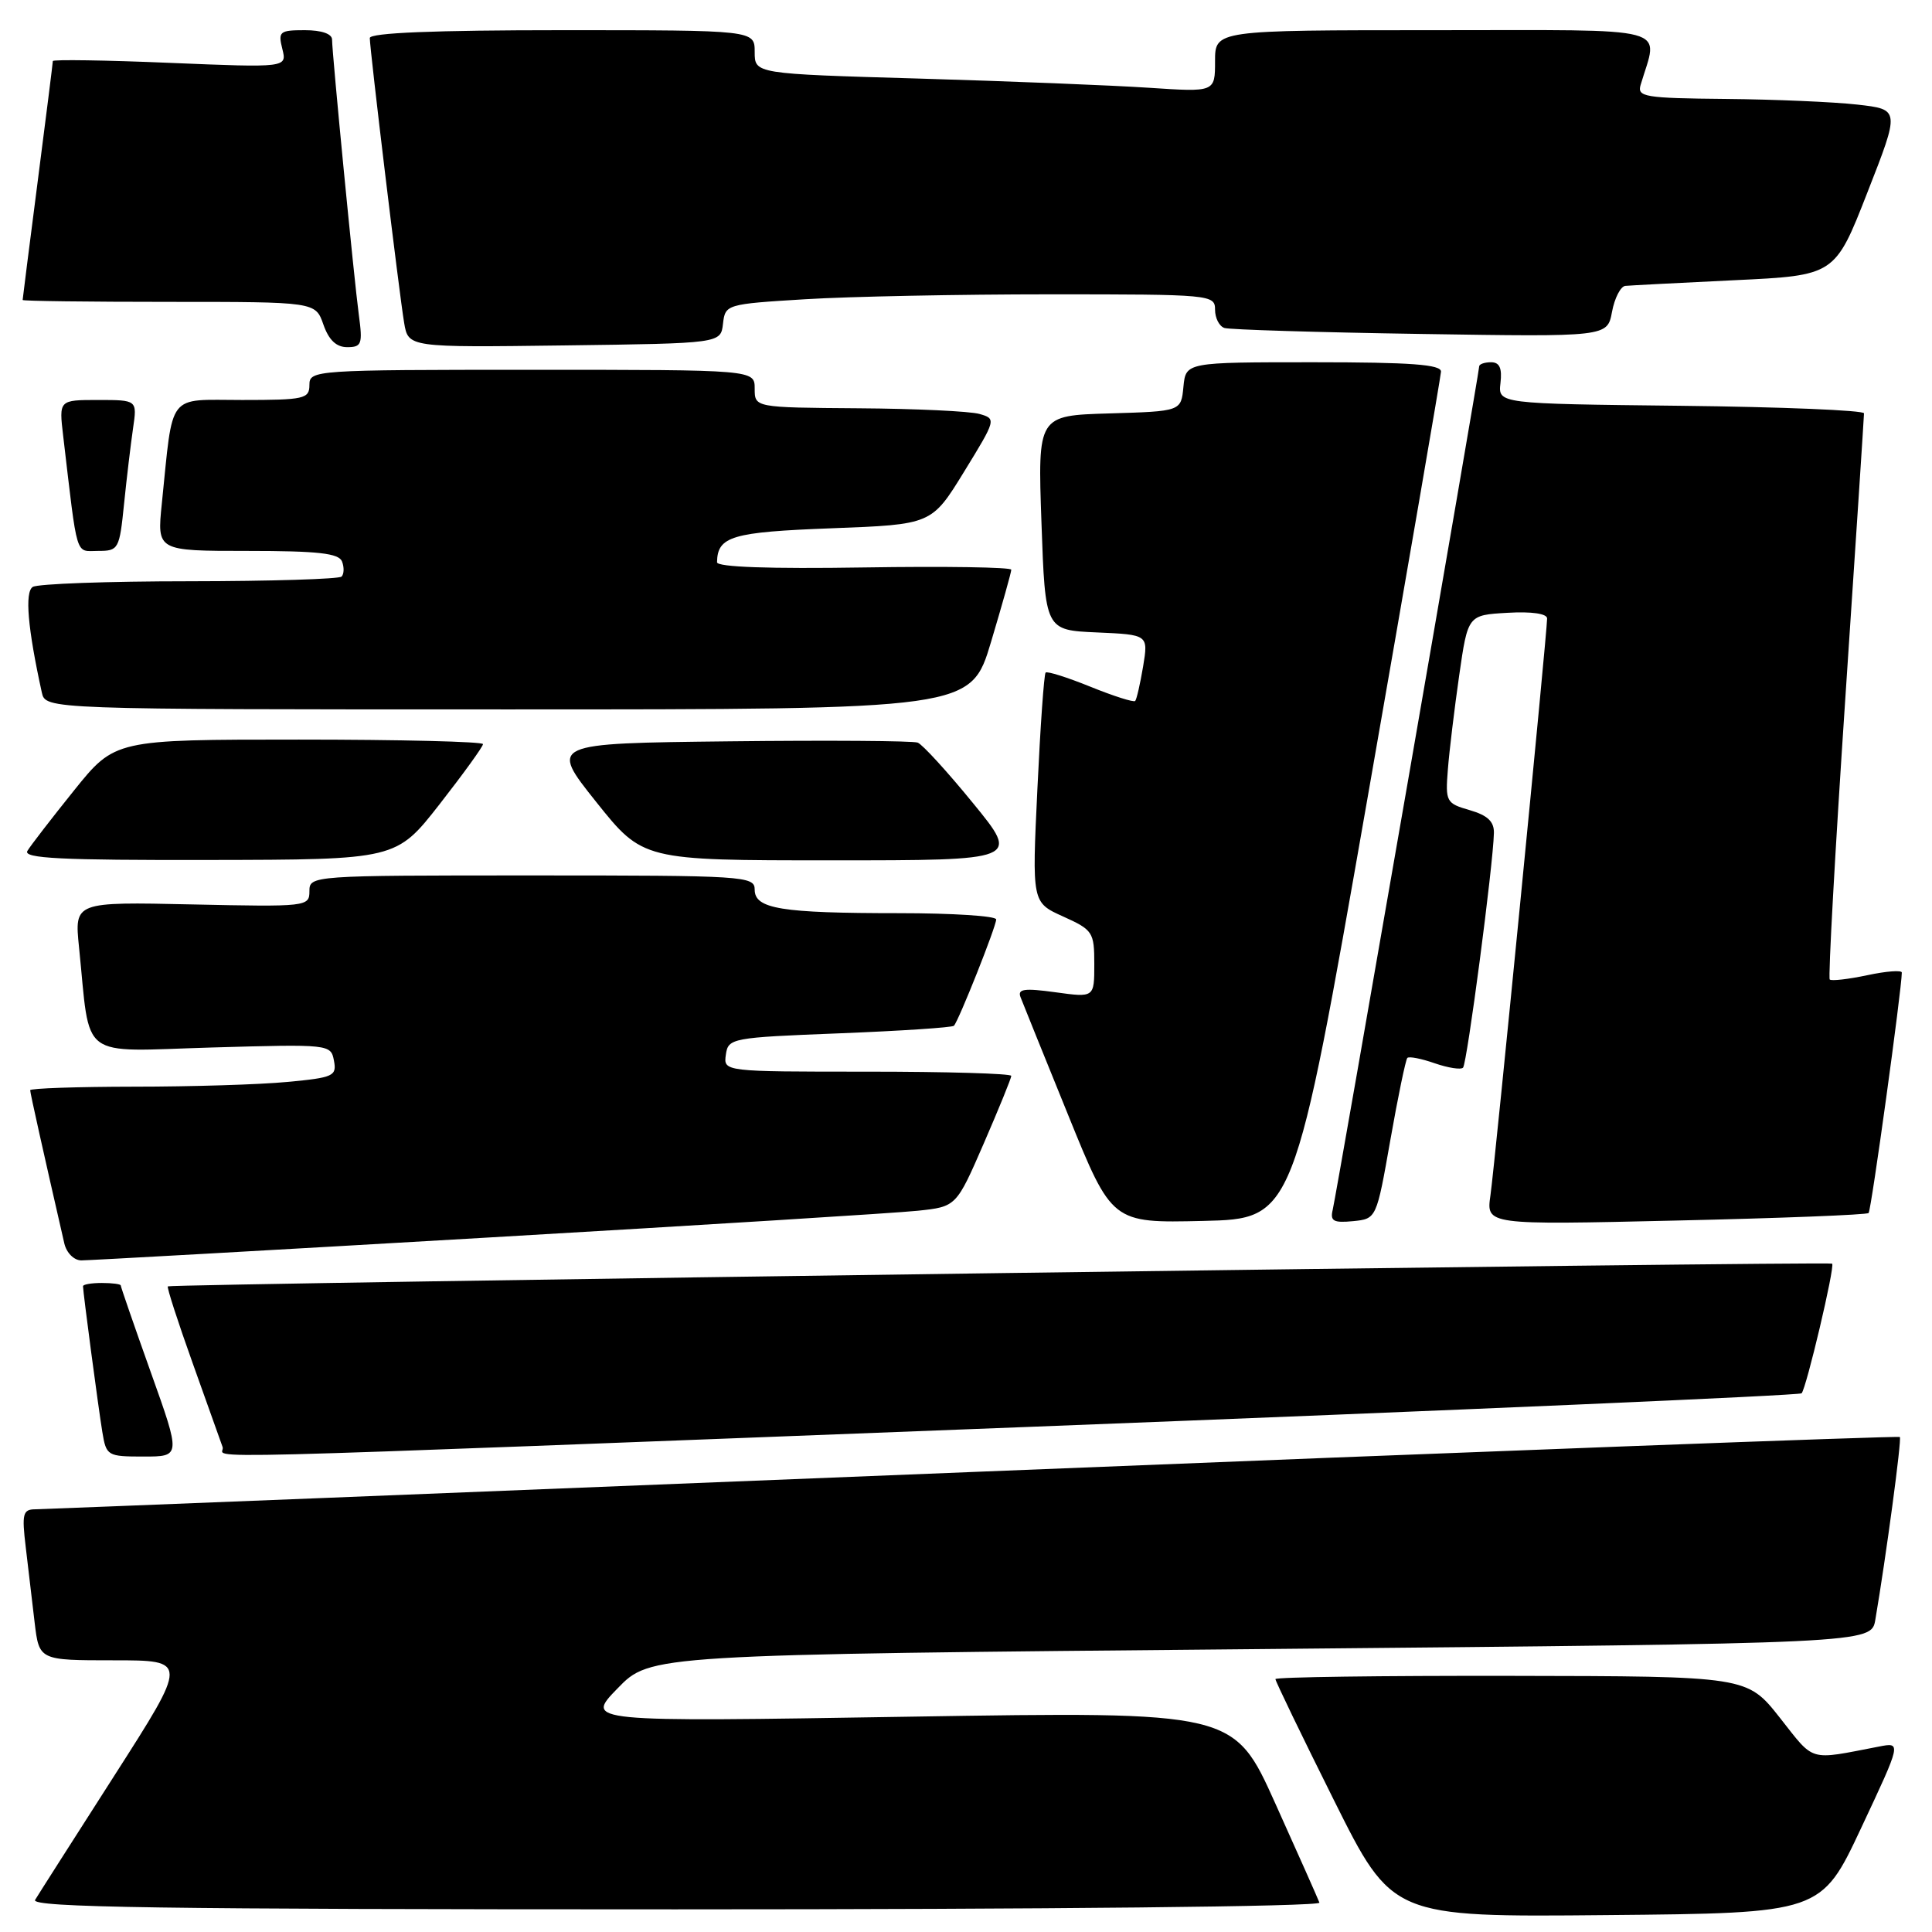 <?xml version="1.0" encoding="UTF-8" standalone="no"?>
<!DOCTYPE svg PUBLIC "-//W3C//DTD SVG 1.1//EN" "http://www.w3.org/Graphics/SVG/1.1/DTD/svg11.dtd" >
<svg xmlns="http://www.w3.org/2000/svg" xmlns:xlink="http://www.w3.org/1999/xlink" version="1.1" viewBox="0 0 256 256">
 <g >
 <path fill="currentColor"
d=" M 246.63 242.18 C 251.95 230.85 251.95 230.85 248.97 231.43 C 239.52 233.25 240.52 233.54 235.84 227.61 C 231.50 222.11 231.50 222.11 200.25 222.06 C 183.06 222.03 169.00 222.22 169.00 222.49 C 169.00 222.76 172.48 229.97 176.74 238.51 C 184.48 254.03 184.48 254.03 212.90 253.76 C 241.32 253.50 241.32 253.50 246.63 242.18 Z  M 174.83 252.11 C 174.65 251.62 172.03 245.72 169.00 239.00 C 163.50 226.78 163.50 226.78 120.50 227.47 C 77.50 228.17 77.50 228.17 81.84 223.71 C 86.17 219.25 86.17 219.25 167.06 218.51 C 247.95 217.76 247.95 217.76 248.49 214.63 C 249.91 206.30 252.01 190.68 251.74 190.41 C 251.57 190.24 196.32 192.32 128.97 195.04 C 61.61 197.75 5.67 199.98 4.66 199.99 C 3.03 200.00 2.88 200.60 3.41 205.00 C 3.73 207.75 4.27 212.25 4.59 215.00 C 5.19 220.00 5.19 220.00 15.06 220.00 C 24.93 220.00 24.93 220.00 15.17 235.25 C 9.80 243.64 5.06 251.06 4.65 251.75 C 4.04 252.75 21.27 253.00 89.52 253.00 C 139.02 253.00 175.03 252.63 174.83 252.11 Z  M 19.98 181.83 C 17.79 175.69 16.00 170.51 16.00 170.33 C 16.00 170.15 14.88 170.00 13.50 170.00 C 12.12 170.00 11.00 170.19 11.00 170.43 C 11.00 171.21 13.02 186.46 13.56 189.75 C 14.08 192.91 14.23 193.00 19.03 193.00 C 23.97 193.00 23.97 193.00 19.98 181.83 Z  M 136.85 189.05 C 192.60 186.89 238.43 184.90 238.72 184.62 C 239.34 183.99 243.16 167.83 242.77 167.44 C 242.44 167.11 22.61 170.11 22.24 170.45 C 22.09 170.58 23.57 175.15 25.52 180.60 C 27.47 186.04 29.26 191.06 29.50 191.75 C 30.05 193.32 18.89 193.60 136.85 189.05 Z  M 64.50 163.99 C 93.10 162.33 118.80 160.73 121.61 160.43 C 126.71 159.89 126.71 159.89 130.36 151.50 C 132.36 146.89 134.00 142.86 134.00 142.56 C 134.00 142.25 125.42 142.00 114.93 142.00 C 95.86 142.00 95.86 142.00 96.18 139.75 C 96.49 137.56 96.92 137.48 111.25 136.92 C 119.36 136.60 126.17 136.15 126.40 135.92 C 127.03 135.26 132.00 122.76 132.00 121.83 C 132.00 121.37 126.21 121.00 119.12 121.00 C 103.49 121.00 100.00 120.43 100.00 117.88 C 100.00 116.08 98.68 116.00 70.50 116.00 C 41.24 116.00 41.00 116.02 41.00 118.09 C 41.00 120.13 40.66 120.17 25.43 119.84 C 9.86 119.50 9.86 119.50 10.47 125.50 C 12.02 140.68 10.22 139.32 28.03 138.80 C 43.68 138.35 43.84 138.37 44.25 140.54 C 44.64 142.58 44.19 142.79 38.09 143.36 C 34.46 143.71 25.31 143.99 17.75 143.99 C 10.19 144.00 4.00 144.21 4.00 144.46 C 4.00 144.84 5.72 152.54 8.52 164.75 C 8.81 166.01 9.80 167.00 10.77 167.01 C 11.72 167.01 35.90 165.66 64.50 163.99 Z  M 181.16 106.00 C 186.50 75.47 190.90 49.94 190.94 49.25 C 190.99 48.30 186.98 48.00 174.06 48.00 C 157.13 48.00 157.13 48.00 156.81 51.25 C 156.50 54.50 156.50 54.50 147.00 54.78 C 137.50 55.06 137.50 55.06 138.00 69.28 C 138.50 83.50 138.50 83.50 145.33 83.80 C 152.16 84.10 152.16 84.10 151.47 88.30 C 151.08 90.61 150.61 92.67 150.42 92.88 C 150.23 93.09 147.56 92.24 144.50 91.00 C 141.44 89.76 138.76 88.91 138.55 89.12 C 138.34 89.33 137.85 96.27 137.46 104.54 C 136.74 119.58 136.74 119.58 140.87 121.44 C 144.81 123.22 145.00 123.51 145.00 127.75 C 145.00 132.19 145.00 132.19 139.85 131.48 C 135.70 130.91 134.80 131.04 135.23 132.14 C 135.52 132.89 138.36 139.93 141.55 147.78 C 147.34 162.06 147.34 162.06 159.39 161.78 C 171.44 161.50 171.44 161.50 181.16 106.00 Z  M 184.23 151.05 C 185.24 145.30 186.26 140.41 186.48 140.18 C 186.71 139.95 188.34 140.27 190.11 140.89 C 191.88 141.50 193.57 141.77 193.86 141.47 C 194.39 140.95 197.86 114.58 197.95 110.39 C 197.99 108.86 197.12 108.04 194.75 107.35 C 191.63 106.45 191.51 106.24 191.85 101.96 C 192.04 99.51 192.72 93.90 193.35 89.50 C 194.50 81.50 194.50 81.50 199.75 81.20 C 202.95 81.01 205.00 81.31 205.00 81.95 C 205.00 83.84 198.07 154.39 197.49 158.40 C 196.93 162.31 196.93 162.31 222.05 161.73 C 235.87 161.42 247.37 160.97 247.60 160.73 C 247.95 160.38 251.99 131.07 252.00 128.87 C 252.00 128.53 249.94 128.68 247.43 129.22 C 244.92 129.75 242.68 130.01 242.45 129.79 C 242.23 129.57 243.16 112.76 244.52 92.44 C 245.88 72.12 246.99 55.17 246.99 54.77 C 247.00 54.37 236.09 53.92 222.75 53.77 C 198.50 53.50 198.50 53.50 198.82 50.75 C 199.05 48.78 198.70 48.00 197.57 48.00 C 196.71 48.00 196.00 48.25 196.00 48.55 C 196.00 49.36 177.10 158.16 176.59 160.31 C 176.23 161.80 176.70 162.06 179.28 161.81 C 182.39 161.50 182.39 161.50 184.23 151.05 Z  M 58.25 106.56 C 61.41 102.51 64.00 98.93 64.00 98.60 C 64.00 98.27 53.03 98.00 39.61 98.00 C 15.23 98.00 15.23 98.00 9.80 104.75 C 6.82 108.46 4.04 112.06 3.63 112.75 C 3.04 113.74 8.10 113.99 27.69 113.95 C 52.50 113.91 52.50 113.91 58.25 106.56 Z  M 128.93 106.42 C 125.53 102.25 122.23 98.64 121.60 98.40 C 120.97 98.16 109.74 98.08 96.63 98.23 C 72.81 98.50 72.81 98.50 78.99 106.25 C 85.18 114.00 85.18 114.00 110.15 114.00 C 135.13 114.00 135.13 114.00 128.93 106.42 Z  M 131.32 85.05 C 132.79 80.13 134.00 75.83 134.00 75.49 C 134.00 75.16 125.22 75.02 114.50 75.19 C 101.95 75.39 95.00 75.14 95.01 74.50 C 95.07 71.06 96.96 70.50 110.19 70.00 C 123.45 69.50 123.45 69.50 127.75 62.50 C 132.00 55.58 132.03 55.49 129.78 54.85 C 128.52 54.49 121.31 54.15 113.75 54.10 C 100.00 54.00 100.00 54.00 100.00 51.50 C 100.00 49.00 100.00 49.00 70.50 49.00 C 41.67 49.00 41.00 49.05 41.00 51.00 C 41.00 52.85 40.33 53.00 32.09 53.00 C 22.03 53.00 22.98 51.78 21.44 66.75 C 20.80 73.00 20.80 73.00 32.79 73.00 C 42.16 73.00 44.90 73.31 45.32 74.40 C 45.62 75.17 45.59 76.07 45.26 76.40 C 44.94 76.73 35.85 77.01 25.08 77.02 C 14.31 77.02 4.98 77.36 4.34 77.77 C 3.26 78.46 3.67 83.24 5.54 91.75 C 6.04 94.00 6.04 94.00 67.34 94.00 C 128.64 94.00 128.64 94.00 131.32 85.05 Z  M 16.44 66.75 C 16.79 63.31 17.33 58.81 17.63 56.75 C 18.18 53.00 18.18 53.00 12.99 53.00 C 7.81 53.00 7.81 53.00 8.37 57.75 C 10.32 74.27 9.93 73.00 13.00 73.00 C 15.71 73.00 15.83 72.78 16.44 66.75 Z  M 47.55 41.75 C 46.90 36.89 44.01 7.14 44.00 5.25 C 44.00 4.48 42.61 4.00 40.39 4.00 C 37.05 4.00 36.83 4.18 37.41 6.48 C 38.03 8.97 38.03 8.97 22.51 8.33 C 13.98 7.97 7.00 7.87 7.00 8.09 C 7.00 8.32 6.10 15.47 5.00 24.00 C 3.90 32.53 3.00 39.61 3.00 39.75 C 3.00 39.89 11.73 40.00 22.40 40.00 C 41.80 40.00 41.80 40.00 42.85 43.00 C 43.57 45.06 44.56 46.00 46.01 46.00 C 47.92 46.00 48.07 45.59 47.55 41.75 Z  M 95.80 42.90 C 96.10 40.33 96.22 40.29 106.71 39.65 C 112.54 39.29 127.14 39.00 139.16 39.00 C 160.45 39.00 161.00 39.05 161.00 41.03 C 161.00 42.15 161.56 43.24 162.25 43.46 C 162.94 43.68 174.63 44.04 188.24 44.25 C 212.98 44.64 212.98 44.64 213.60 41.32 C 213.94 39.49 214.74 37.95 215.36 37.88 C 215.99 37.82 222.49 37.48 229.82 37.13 C 243.14 36.50 243.14 36.50 247.44 25.50 C 251.75 14.50 251.75 14.50 246.12 13.86 C 243.03 13.51 235.18 13.17 228.68 13.11 C 217.92 13.01 216.91 12.84 217.39 11.25 C 219.74 3.32 222.30 4.00 190.11 4.00 C 161.00 4.00 161.00 4.00 161.00 8.11 C 161.00 12.21 161.00 12.21 152.25 11.63 C 147.44 11.31 133.71 10.76 121.75 10.41 C 100.00 9.78 100.00 9.78 100.00 6.89 C 100.00 4.00 100.00 4.00 74.50 4.00 C 57.55 4.00 49.00 4.35 49.00 5.04 C 49.00 6.54 52.90 38.91 53.55 42.77 C 54.10 46.04 54.10 46.04 74.80 45.77 C 95.50 45.50 95.50 45.50 95.80 42.90 Z "/>
</g>
</svg>